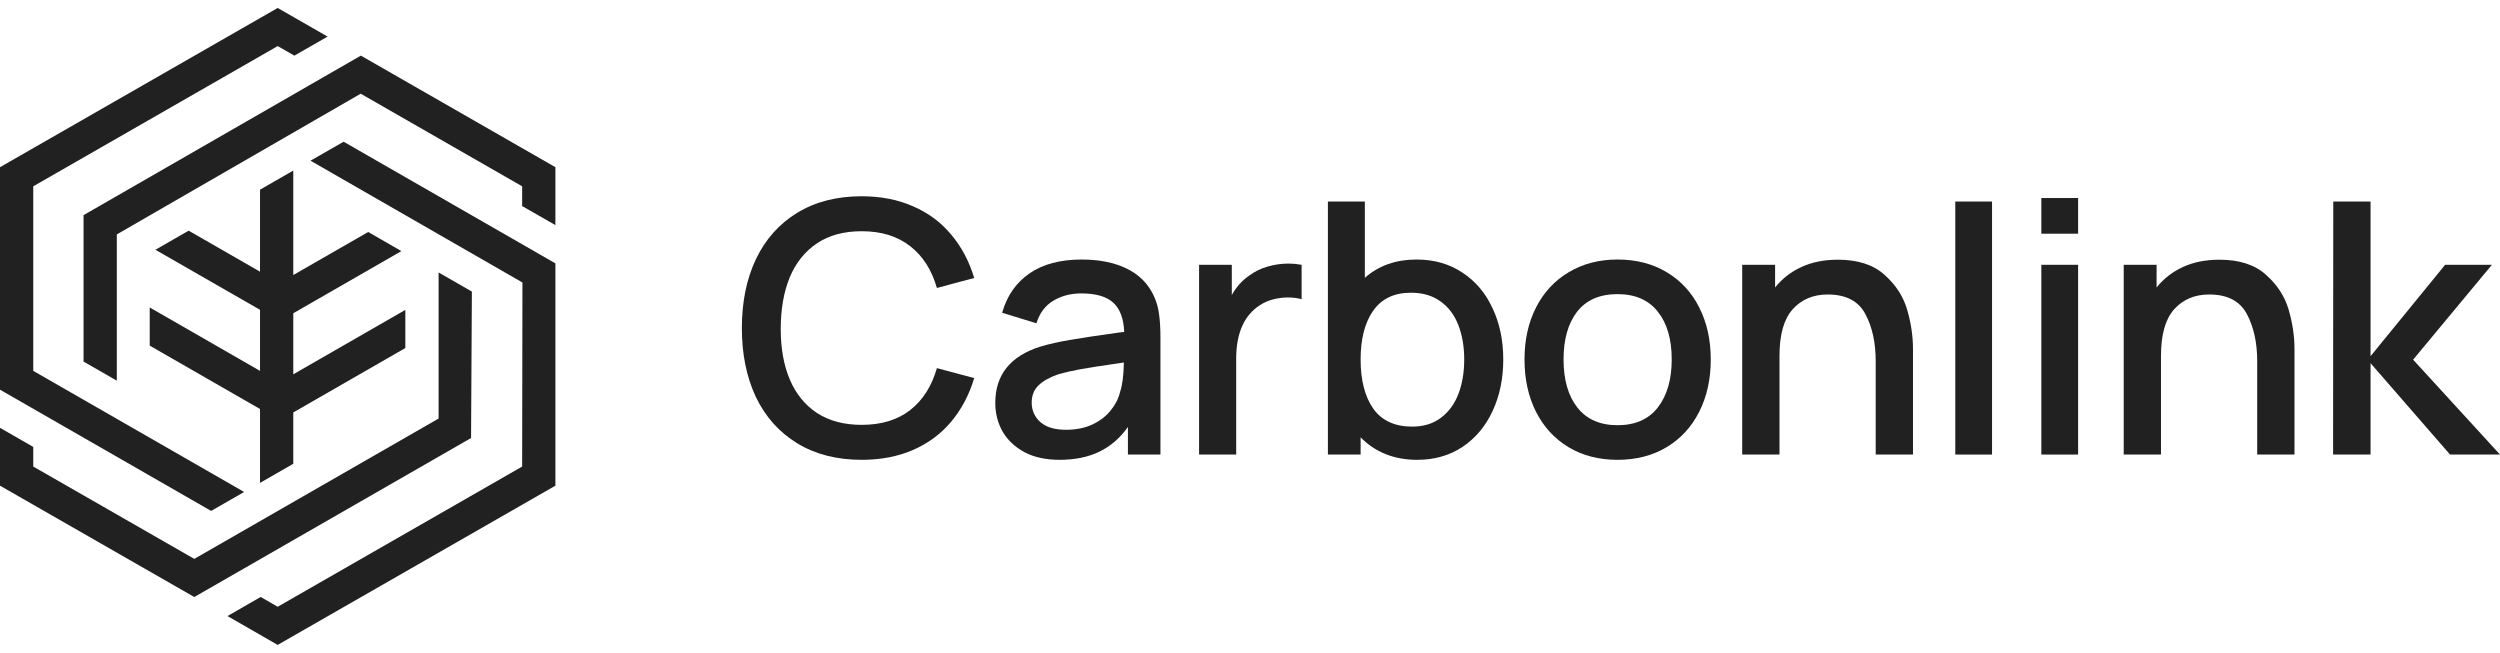 <svg width="157" height="41" viewBox="0 0 157 41" fill="none" xmlns="http://www.w3.org/2000/svg">
<path d="M54.111 28.877C52.55 28.877 51.202 28.531 50.068 27.84C48.934 27.148 48.069 26.181 47.472 24.938C46.883 23.687 46.589 22.242 46.589 20.601C46.589 18.961 46.883 17.519 47.472 16.276C48.069 15.025 48.934 14.054 50.068 13.363C51.202 12.671 52.55 12.325 54.111 12.325C55.311 12.325 56.386 12.535 57.336 12.954C58.293 13.366 59.092 13.958 59.733 14.731C60.381 15.496 60.863 16.404 61.18 17.456L58.838 18.085C58.514 16.952 57.954 16.077 57.159 15.459C56.364 14.834 55.348 14.521 54.111 14.521C52.999 14.521 52.063 14.775 51.305 15.283C50.547 15.79 49.976 16.504 49.593 17.423C49.218 18.343 49.03 19.424 49.03 20.667C49.03 21.881 49.221 22.941 49.604 23.845C49.987 24.743 50.558 25.442 51.316 25.942C52.082 26.435 53.013 26.681 54.111 26.681C55.348 26.681 56.364 26.372 57.159 25.754C57.954 25.129 58.514 24.25 58.838 23.117L61.18 23.746C60.863 24.798 60.381 25.71 59.733 26.483C59.092 27.248 58.293 27.84 57.336 28.259C56.386 28.671 55.311 28.877 54.111 28.877Z" fill="#212121"/>
<path d="M66.536 28.877C65.682 28.877 64.953 28.719 64.349 28.402C63.745 28.079 63.285 27.648 62.968 27.111C62.659 26.567 62.504 25.964 62.504 25.302C62.504 23.544 63.443 22.367 65.321 21.771C65.888 21.602 66.529 21.458 67.243 21.34C67.965 21.215 68.962 21.065 70.236 20.888L70.601 20.844C70.564 20.005 70.336 19.395 69.916 19.012C69.496 18.622 68.826 18.427 67.906 18.427C67.236 18.427 66.646 18.582 66.138 18.891C65.63 19.2 65.281 19.671 65.089 20.303L62.935 19.641C63.23 18.589 63.797 17.769 64.636 17.18C65.483 16.592 66.58 16.298 67.928 16.298C69.025 16.298 69.964 16.485 70.744 16.86C71.525 17.236 72.096 17.806 72.456 18.571C72.626 18.931 72.736 19.317 72.788 19.729C72.847 20.134 72.876 20.627 72.876 21.208V28.546H70.833V26.814C70.339 27.512 69.739 28.031 69.032 28.369C68.333 28.708 67.501 28.877 66.536 28.877ZM64.791 25.28C64.791 25.773 64.971 26.181 65.332 26.505C65.7 26.828 66.238 26.99 66.945 26.99C67.571 26.99 68.123 26.88 68.602 26.659C69.08 26.431 69.463 26.137 69.75 25.776C70.045 25.416 70.24 25.033 70.336 24.629C70.483 24.202 70.564 23.581 70.579 22.764L70.291 22.808C69.216 22.962 68.41 23.088 67.873 23.183C67.342 23.279 66.864 23.389 66.437 23.514C65.921 23.691 65.516 23.919 65.222 24.198C64.934 24.478 64.791 24.838 64.791 25.28Z" fill="#212121"/>
<path d="M75.302 16.629H77.357V18.527C77.651 18.004 78.02 17.596 78.461 17.302C78.793 17.052 79.176 16.864 79.61 16.739C80.045 16.614 80.486 16.552 80.936 16.552C81.179 16.552 81.447 16.577 81.742 16.629V18.791C81.492 18.718 81.201 18.681 80.869 18.681C80.56 18.681 80.254 18.722 79.953 18.802C79.658 18.876 79.385 18.994 79.135 19.156C78.134 19.796 77.633 20.921 77.633 22.532V28.546H75.302V16.629Z" fill="#212121"/>
<path d="M89.004 28.877C88.267 28.877 87.601 28.756 87.004 28.513C86.408 28.27 85.889 27.921 85.447 27.465V28.546H83.392V12.656H85.712V17.445C86.581 16.68 87.663 16.298 88.959 16.298C90.057 16.298 91.014 16.57 91.831 17.114C92.656 17.651 93.289 18.398 93.731 19.354C94.18 20.303 94.405 21.377 94.405 22.576C94.405 23.768 94.184 24.842 93.742 25.798C93.3 26.755 92.671 27.509 91.853 28.061C91.036 28.605 90.086 28.877 89.004 28.877ZM85.447 22.576C85.447 23.878 85.712 24.908 86.242 25.666C86.78 26.416 87.593 26.791 88.683 26.791C89.397 26.791 89.998 26.608 90.484 26.24C90.977 25.872 91.345 25.372 91.588 24.739C91.831 24.106 91.953 23.386 91.953 22.576C91.953 21.774 91.831 21.057 91.588 20.425C91.345 19.792 90.973 19.295 90.473 18.935C89.972 18.567 89.35 18.383 88.606 18.383C87.553 18.383 86.761 18.762 86.231 19.52C85.708 20.27 85.447 21.289 85.447 22.576Z" fill="#212121"/>
<path d="M101.582 28.877C100.411 28.877 99.384 28.612 98.5 28.082C97.617 27.546 96.936 26.802 96.457 25.854C95.978 24.897 95.739 23.805 95.739 22.576C95.739 21.34 95.982 20.248 96.468 19.299C96.954 18.35 97.639 17.614 98.522 17.092C99.406 16.562 100.426 16.298 101.582 16.298C102.753 16.298 103.78 16.562 104.664 17.092C105.555 17.622 106.24 18.365 106.718 19.321C107.197 20.27 107.436 21.355 107.436 22.576C107.436 23.812 107.193 24.908 106.707 25.865C106.228 26.814 105.547 27.553 104.664 28.082C103.78 28.612 102.753 28.877 101.582 28.877ZM98.191 22.576C98.191 23.856 98.482 24.864 99.064 25.6C99.645 26.335 100.485 26.703 101.582 26.703C102.687 26.703 103.53 26.332 104.111 25.589C104.693 24.838 104.984 23.834 104.984 22.576C104.984 21.304 104.693 20.303 104.111 19.575C103.53 18.839 102.687 18.471 101.582 18.471C100.463 18.471 99.616 18.839 99.042 19.575C98.475 20.311 98.191 21.311 98.191 22.576Z" fill="#212121"/>
<path d="M117.794 22.687C117.794 21.517 117.577 20.528 117.142 19.718C116.708 18.902 115.92 18.494 114.779 18.494C113.873 18.494 113.14 18.802 112.581 19.421C112.028 20.038 111.752 21.013 111.752 22.345V28.546H109.41V16.629H111.476V18.052C111.925 17.493 112.481 17.063 113.144 16.761C113.807 16.459 114.565 16.309 115.419 16.309C116.671 16.309 117.647 16.625 118.346 17.258C119.053 17.883 119.528 18.615 119.771 19.454C120.014 20.292 120.136 21.116 120.136 21.925V28.546H117.794V22.687Z" fill="#212121"/>
<path d="M122.792 12.656H125.1V28.546H122.792V12.656Z" fill="#212121"/>
<path d="M128.196 12.436H130.505V14.676H128.196V12.436ZM128.196 16.629H130.505V28.546H128.196V16.629Z" fill="#212121"/>
<path d="M141.752 22.687C141.752 21.517 141.535 20.528 141.1 19.718C140.666 18.902 139.878 18.494 138.737 18.494C137.831 18.494 137.098 18.802 136.539 19.421C135.986 20.038 135.71 21.013 135.71 22.345V28.546H133.369V16.629H135.434V18.052C135.883 17.493 136.439 17.063 137.102 16.761C137.765 16.459 138.523 16.309 139.377 16.309C140.629 16.309 141.605 16.625 142.304 17.258C143.011 17.883 143.486 18.615 143.729 19.454C143.972 20.292 144.094 21.116 144.094 21.925V28.546H141.752V22.687Z" fill="#212121"/>
<path d="M146.529 12.656H148.871V22.367L153.554 16.629H156.492L151.544 22.587L157 28.546H153.863L148.871 22.808V28.546H146.518L146.529 12.656Z" fill="#212121"/>
<path d="M22.662 3.493L5.247 13.511V22.707L7.336 23.907V14.721L22.652 5.884L32.791 11.7V12.941L34.88 14.137V10.5L22.662 3.493Z" fill="#212121"/>
<path d="M9.402 19.309V21.705L16.329 25.686V30.325L18.418 29.125V25.902L25.455 21.856V19.461L18.418 23.507V19.672L25.207 15.769L23.122 14.569L18.418 17.272V10.711L16.329 11.912V17.061L11.846 14.486L9.761 15.686L16.329 19.456V23.291L9.402 19.309Z" fill="#212121"/>
<path d="M19.5 10.091L32.809 17.741L32.791 29.3L17.438 38.105L16.37 37.489L14.285 38.688L17.438 40.5L34.88 30.5V16.541L21.58 8.9L19.5 10.091Z" fill="#212121"/>
<path d="M29.634 18.311L27.544 17.111V26.284L12.201 35.098L2.089 29.3V28.068L0 26.868V30.5L12.201 37.493L29.583 27.507L29.634 18.311Z" fill="#212121"/>
<path d="M15.33 30.895L2.089 23.291V11.7L17.438 2.895L18.487 3.493L20.572 2.298L17.438 0.5L0 10.5V24.472L13.259 32.086L15.33 30.895Z" fill="#212121"/>
</svg>
